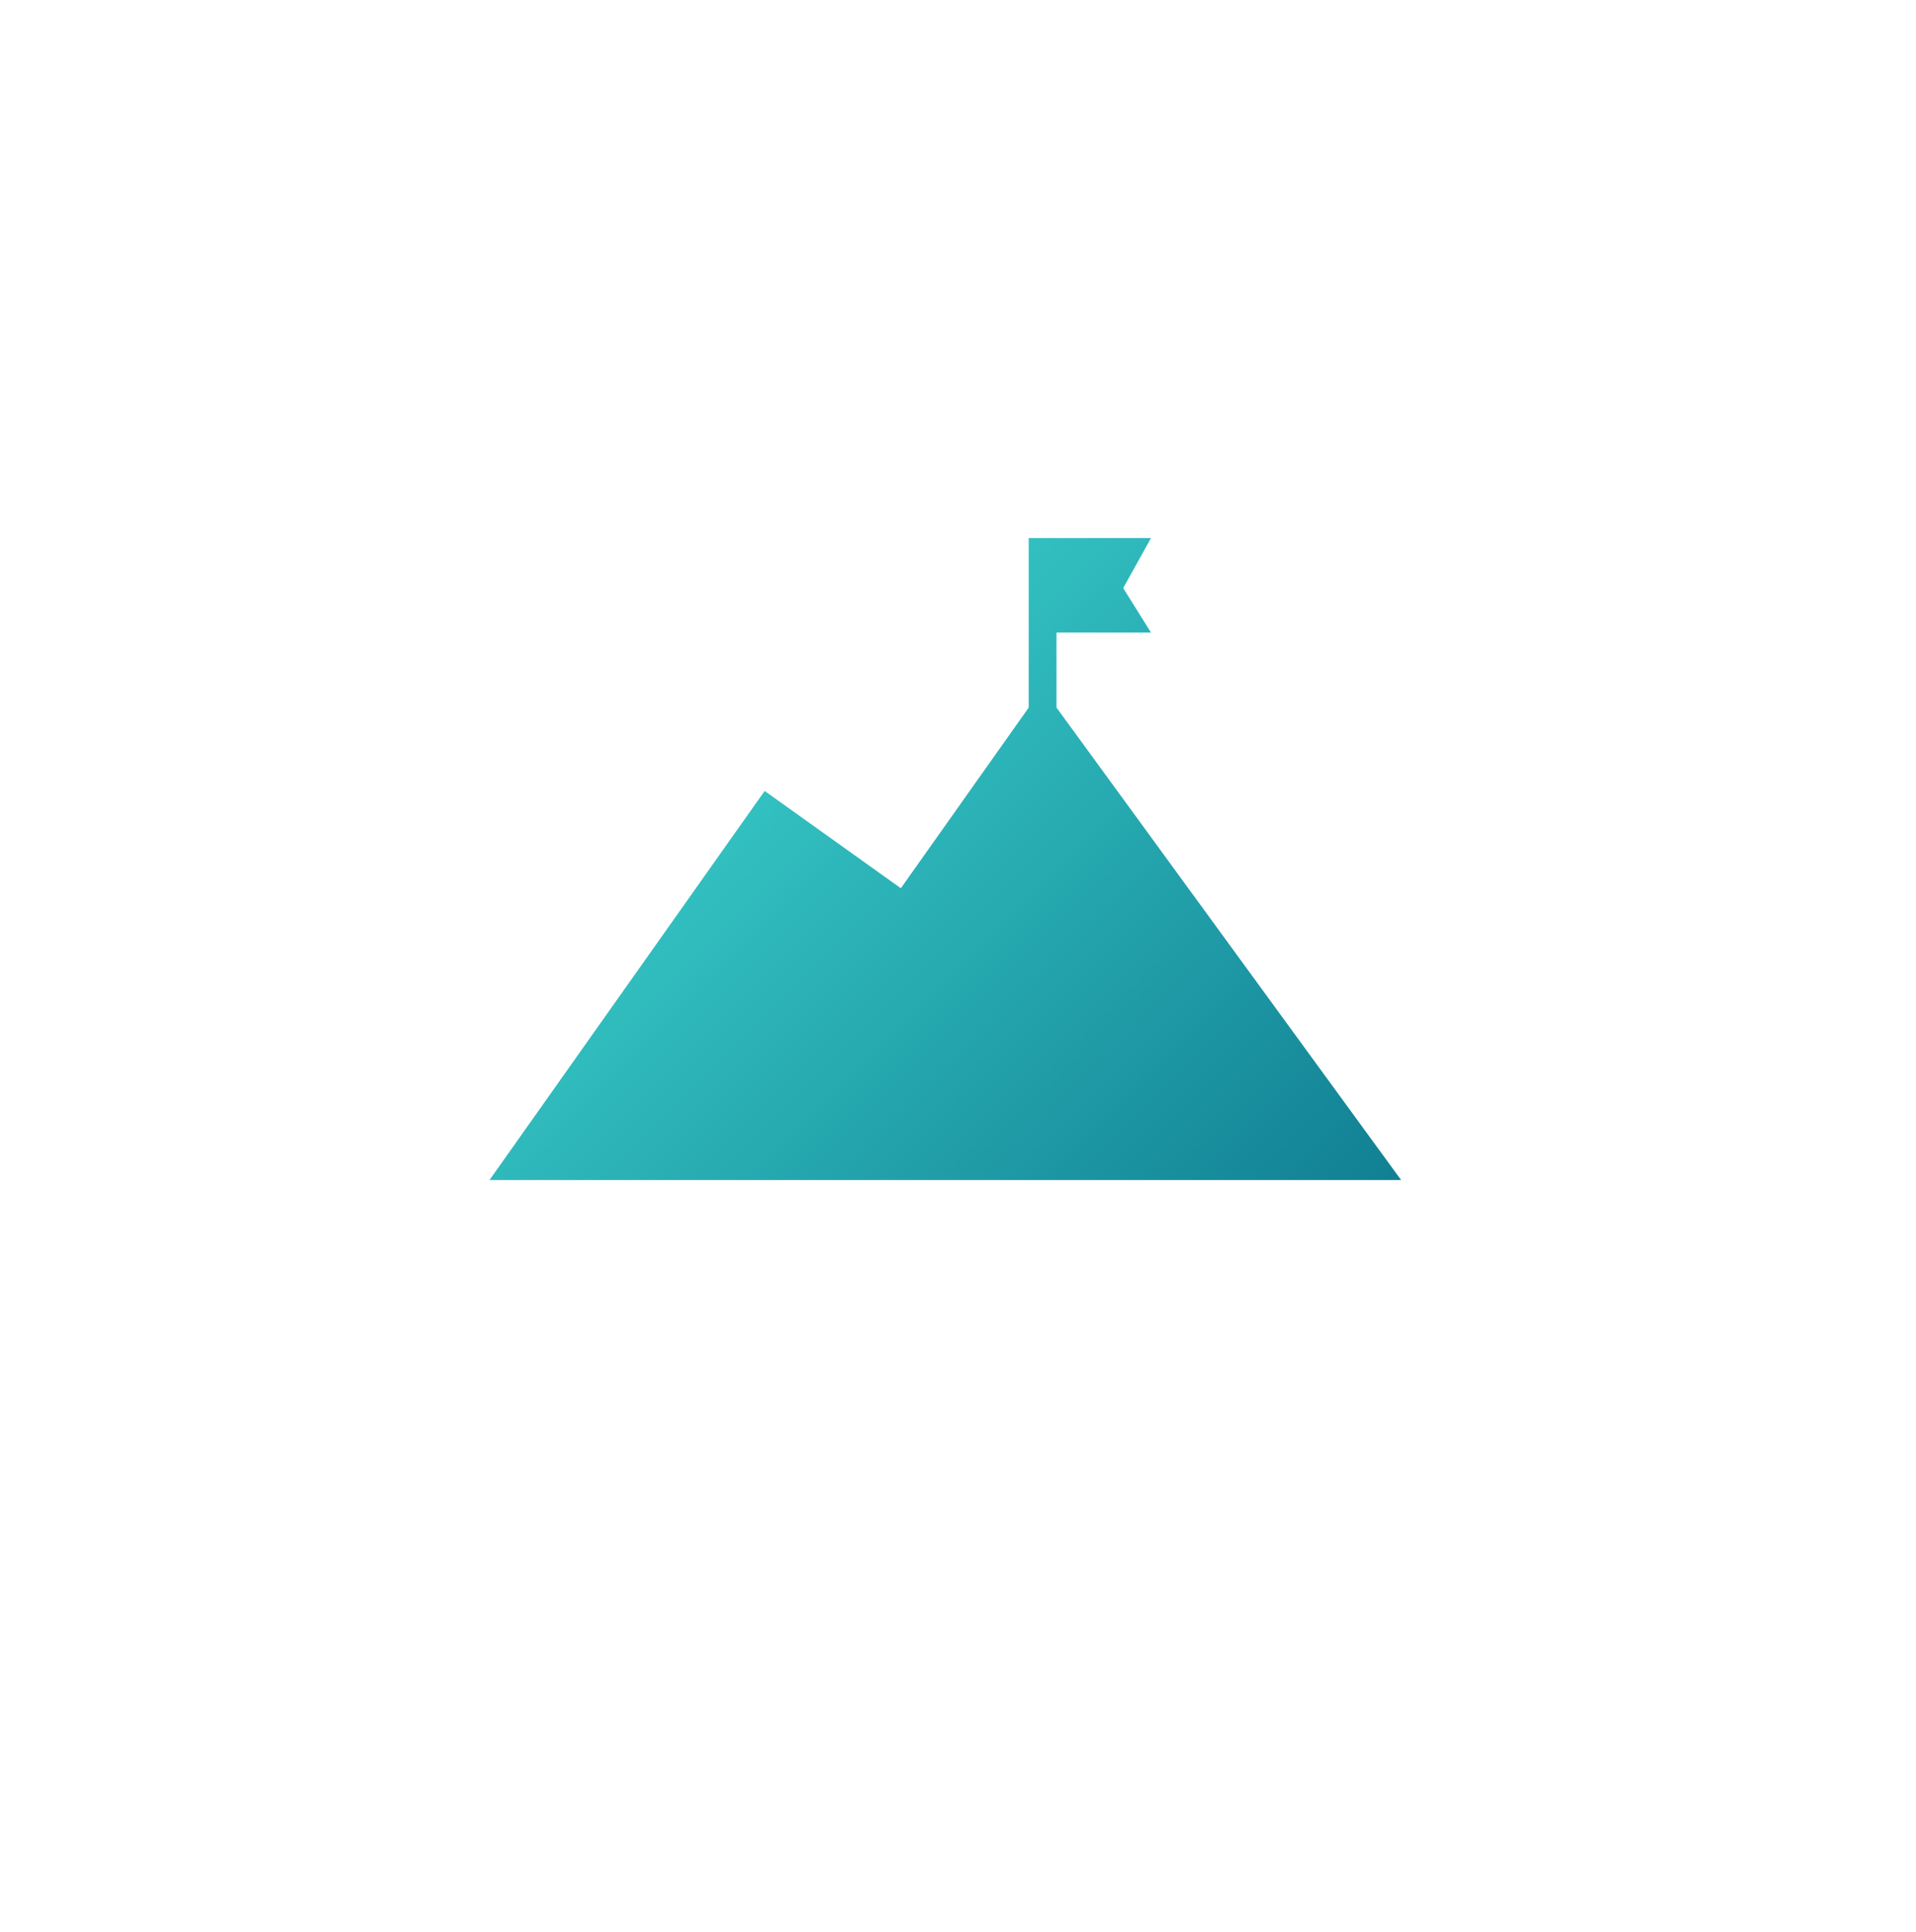 <svg width="120" height="121" viewBox="0 0 120 121" fill="none" xmlns="http://www.w3.org/2000/svg">
<g filter="url(#filter0_dd_3827_202)">
<path d="M58.509 103.331C83.025 103.331 102.899 83.457 102.899 58.942C102.899 34.426 83.025 14.552 58.509 14.552C33.994 14.552 14.12 34.426 14.12 58.942C14.12 83.457 33.994 103.331 58.509 103.331Z" fill="white"/>
</g>
<path d="M66.169 44.319V39.619H72.087L70.347 36.834L72.087 33.701H65.298H64.428V44.319L56.42 55.634L47.891 49.541L30.657 73.912H87.754L66.169 44.319Z" fill="url(#paint0_linear_3827_202)"/>
<defs>
<filter id="filter0_dd_3827_202" x="0.12" y="0.552" width="119.778" height="119.779" filterUnits="userSpaceOnUse" color-interpolation-filters="sRGB">
<feFlood flood-opacity="0" result="BackgroundImageFix"/>
<feColorMatrix in="SourceAlpha" type="matrix" values="0 0 0 0 0 0 0 0 0 0 0 0 0 0 0 0 0 0 127 0" result="hardAlpha"/>
<feOffset dx="4" dy="4"/>
<feGaussianBlur stdDeviation="6.5"/>
<feComposite in2="hardAlpha" operator="out"/>
<feColorMatrix type="matrix" values="0 0 0 0 0 0 0 0 0 0 0 0 0 0 0 0 0 0 0.17 0"/>
<feBlend mode="normal" in2="BackgroundImageFix" result="effect1_dropShadow_3827_202"/>
<feColorMatrix in="SourceAlpha" type="matrix" values="0 0 0 0 0 0 0 0 0 0 0 0 0 0 0 0 0 0 127 0" result="hardAlpha"/>
<feOffset dx="-4" dy="-4"/>
<feGaussianBlur stdDeviation="5"/>
<feComposite in2="hardAlpha" operator="out"/>
<feColorMatrix type="matrix" values="0 0 0 0 0 0 0 0 0 0 0 0 0 0 0 0 0 0 0.1 0"/>
<feBlend mode="normal" in2="effect1_dropShadow_3827_202" result="effect2_dropShadow_3827_202"/>
<feBlend mode="normal" in="SourceGraphic" in2="effect2_dropShadow_3827_202" result="shape"/>
</filter>
<linearGradient id="paint0_linear_3827_202" x1="40.748" y1="43.162" x2="86.672" y2="89.085" gradientUnits="userSpaceOnUse">
<stop stop-color="#3ACECA"/>
<stop offset="1" stop-color="#097189"/>
</linearGradient>
</defs>
</svg>
